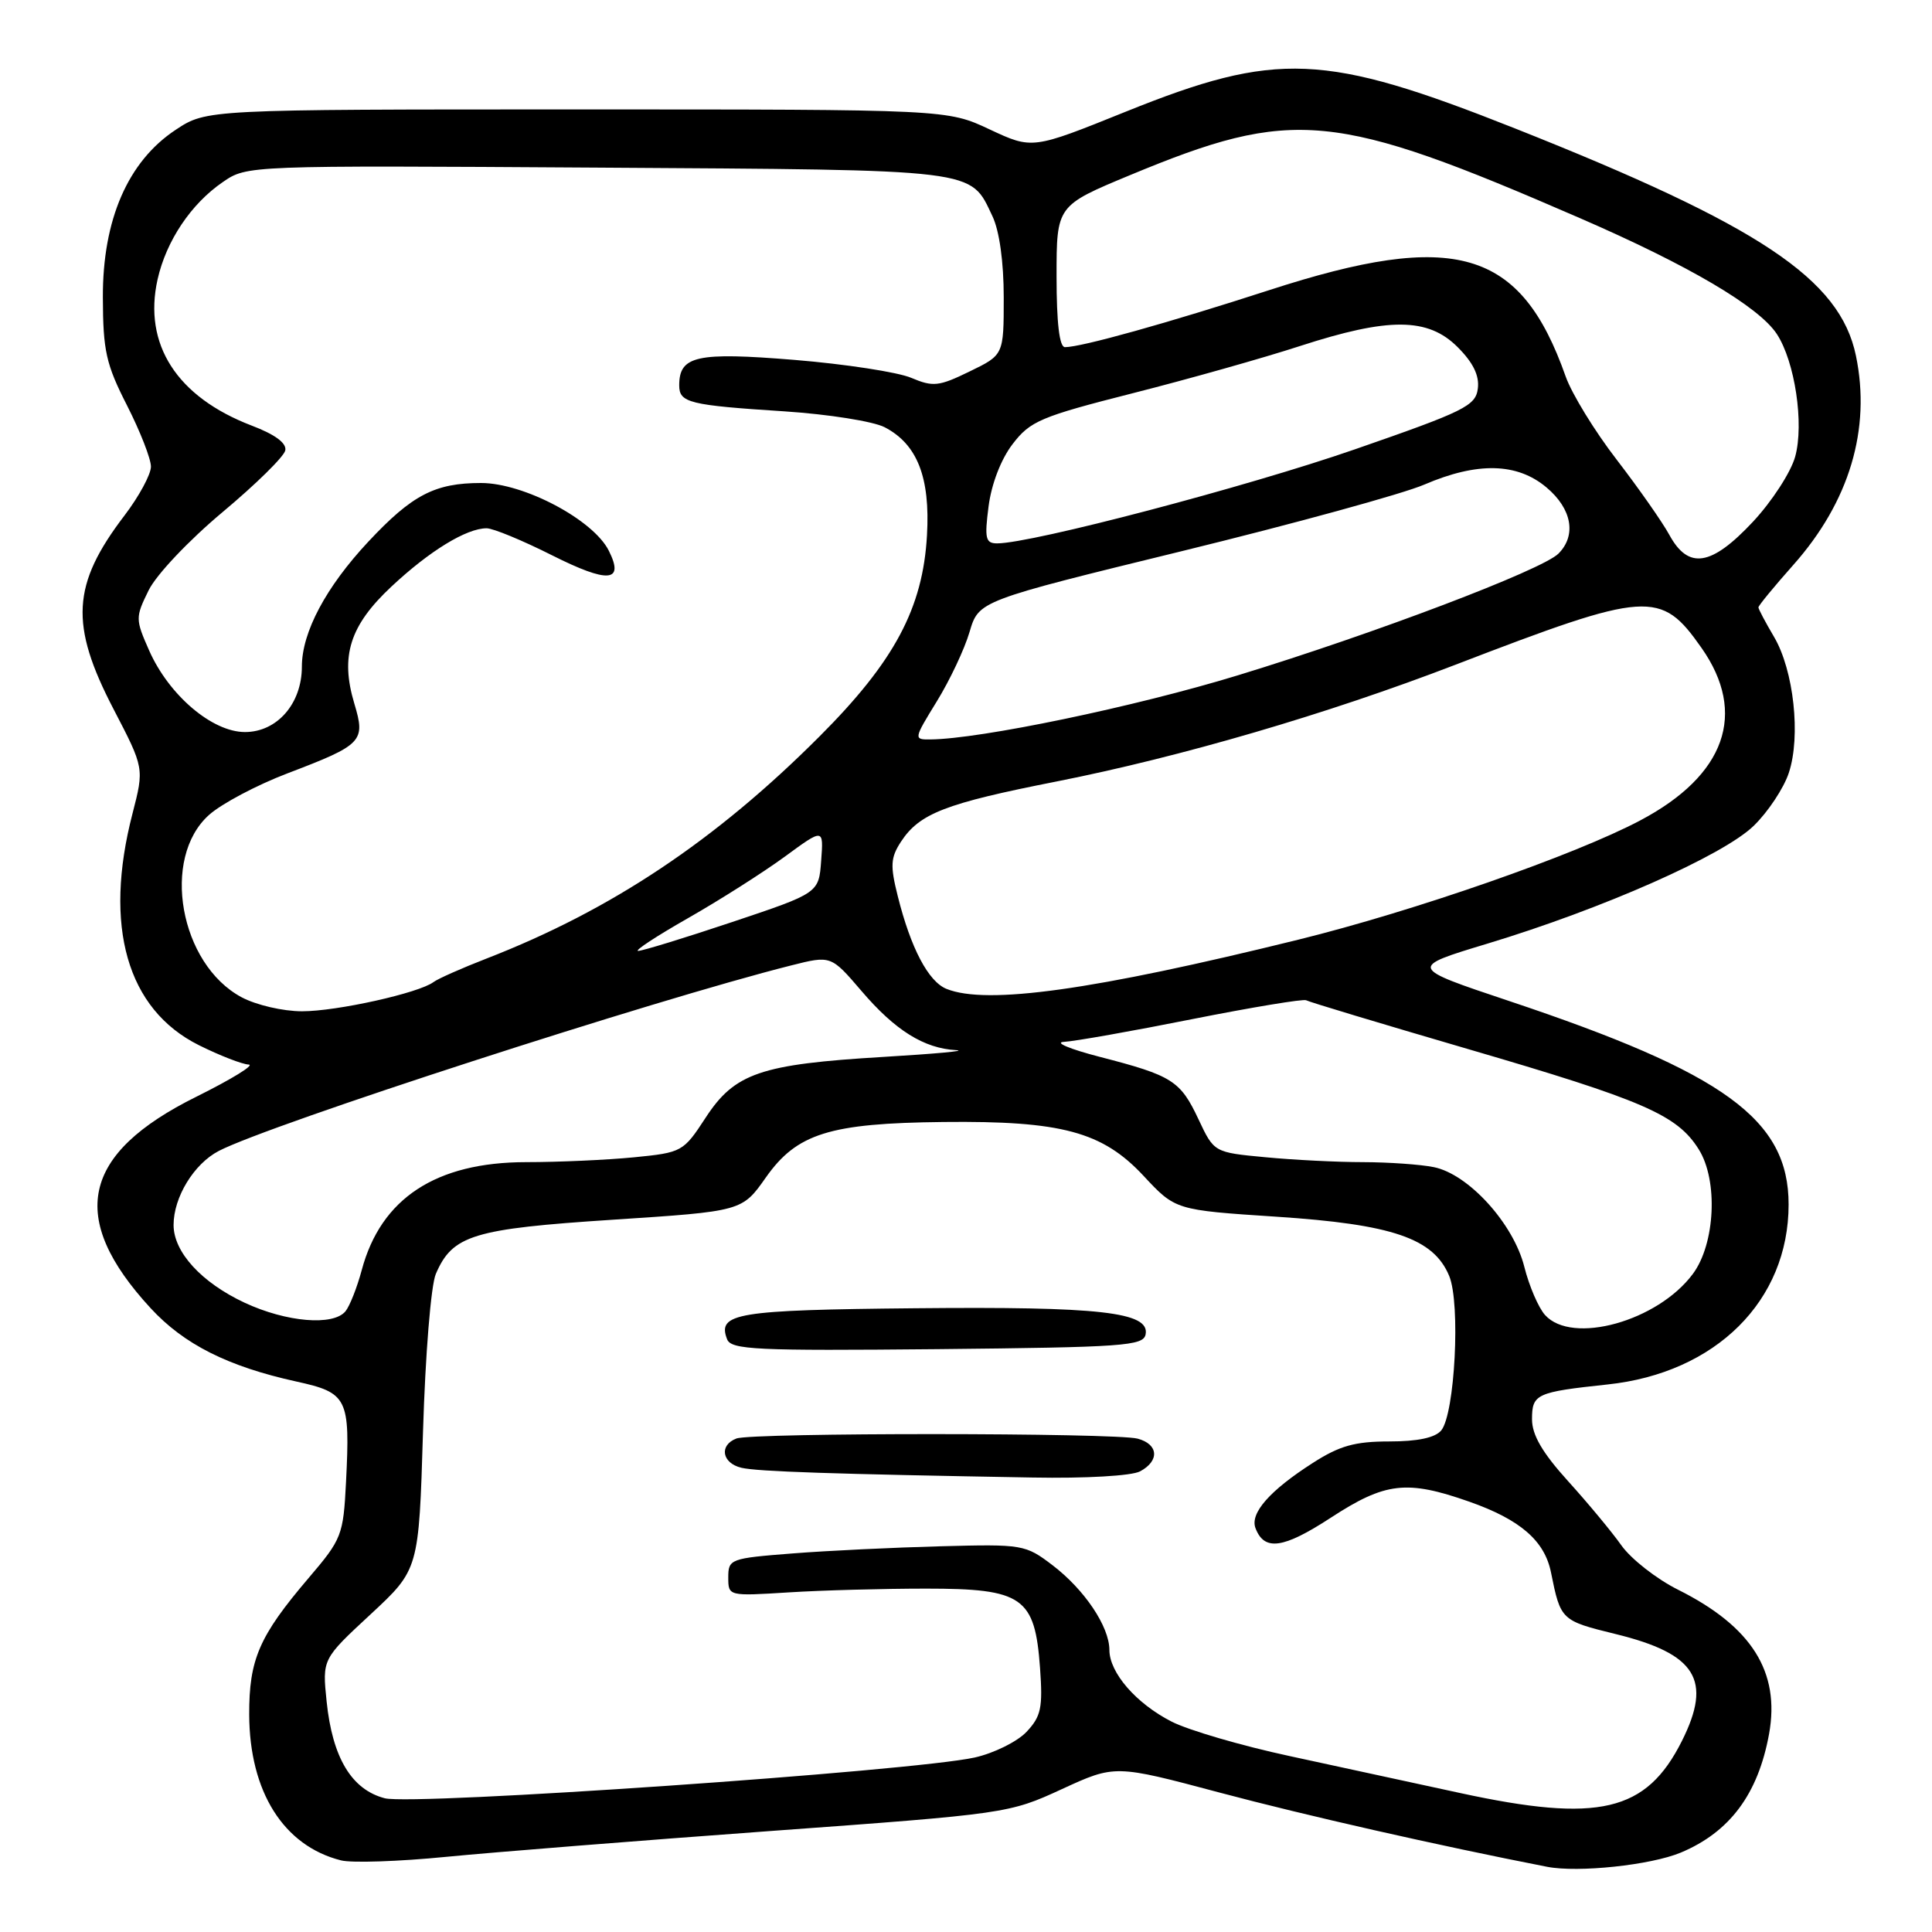 <?xml version="1.0" encoding="UTF-8" standalone="no"?>
<!DOCTYPE svg PUBLIC "-//W3C//DTD SVG 1.1//EN" "http://www.w3.org/Graphics/SVG/1.1/DTD/svg11.dtd" >
<svg xmlns="http://www.w3.org/2000/svg" xmlns:xlink="http://www.w3.org/1999/xlink" version="1.1" viewBox="0 0 256 256">
 <g >
 <path fill="currentColor"
d=" M 222.71 245.48 C 229.21 242.76 232.96 237.72 234.41 229.76 C 235.90 221.53 232.11 215.52 222.34 210.64 C 219.50 209.22 216.13 206.58 214.85 204.78 C 213.57 202.97 210.38 199.13 207.76 196.24 C 204.37 192.49 203.00 190.14 203.00 188.06 C 203.00 184.71 203.56 184.46 213.00 183.45 C 227.36 181.93 237.00 172.35 237.00 159.60 C 237.00 148.34 228.55 142.19 199.91 132.62 C 186.66 128.19 186.66 128.19 197.08 125.04 C 212.33 120.43 228.32 113.36 232.37 109.43 C 234.27 107.59 236.37 104.42 237.03 102.40 C 238.64 97.54 237.68 88.82 235.07 84.39 C 233.93 82.46 233.00 80.70 233.00 80.48 C 233.00 80.25 235.08 77.72 237.62 74.86 C 245.05 66.50 247.94 56.85 245.92 47.13 C 243.81 36.97 233.21 29.90 200.73 17.01 C 175.48 7.00 169.19 6.73 149.14 14.81 C 136.79 19.79 136.79 19.79 131.14 17.15 C 125.50 14.50 125.50 14.50 76.43 14.50 C 27.36 14.50 27.36 14.50 23.28 17.20 C 16.95 21.38 13.59 29.12 13.63 39.42 C 13.65 46.49 14.05 48.27 16.83 53.72 C 18.57 57.14 20.00 60.79 20.00 61.83 C 20.00 62.86 18.42 65.78 16.50 68.30 C 9.51 77.46 9.21 82.75 15.06 93.99 C 19.11 101.78 19.11 101.78 17.56 107.79 C 13.68 122.74 16.83 133.74 26.35 138.49 C 29.12 139.87 32.09 141.02 32.95 141.06 C 33.80 141.09 30.69 143.00 26.04 145.31 C 10.77 152.87 8.93 161.37 19.95 173.33 C 24.38 178.14 30.19 181.06 39.27 183.06 C 46.06 184.55 46.41 185.25 45.85 196.37 C 45.49 203.45 45.30 203.93 40.88 209.11 C 34.33 216.80 33.00 219.88 33.02 227.20 C 33.06 237.42 37.58 244.60 45.19 246.51 C 46.60 246.87 52.88 246.66 59.13 246.04 C 65.38 245.43 84.71 243.89 102.08 242.62 C 133.40 240.34 133.71 240.29 140.70 237.07 C 147.74 233.83 147.74 233.83 161.62 237.53 C 173.00 240.56 190.56 244.54 205.00 247.36 C 209.12 248.16 218.73 247.14 222.71 245.48 Z  M 193.50 237.59 C 187.45 236.27 177.28 234.07 170.89 232.69 C 164.51 231.32 157.47 229.26 155.24 228.12 C 150.54 225.72 147.00 221.64 147.00 218.62 C 146.99 215.53 143.71 210.64 139.48 207.41 C 135.87 204.66 135.52 204.60 124.64 204.89 C 118.51 205.05 109.67 205.47 105.00 205.84 C 96.78 206.48 96.50 206.58 96.50 209.00 C 96.50 211.50 96.50 211.50 104.50 211.00 C 108.90 210.72 117.10 210.50 122.72 210.50 C 135.53 210.50 137.13 211.62 137.81 221.01 C 138.19 226.29 137.95 227.43 136.02 229.48 C 134.79 230.78 131.70 232.31 129.15 232.88 C 120.99 234.69 54.80 239.26 50.99 238.28 C 46.59 237.14 44.05 232.91 43.28 225.46 C 42.70 219.84 42.70 219.84 49.10 213.91 C 55.50 207.97 55.50 207.97 56.05 189.74 C 56.36 179.46 57.10 170.32 57.75 168.80 C 59.96 163.66 62.68 162.83 81.19 161.62 C 98.33 160.50 98.33 160.50 101.48 156.02 C 105.59 150.19 109.92 148.83 125.00 148.67 C 140.67 148.50 146.08 149.96 151.53 155.81 C 155.75 160.34 155.75 160.34 169.13 161.22 C 184.53 162.23 189.97 164.09 192.03 169.08 C 193.54 172.73 192.78 187.35 190.97 189.54 C 190.16 190.51 187.84 191.00 184.07 191.00 C 179.53 191.00 177.50 191.57 173.95 193.85 C 168.25 197.50 165.60 200.51 166.36 202.49 C 167.53 205.56 170.04 205.21 176.33 201.11 C 183.57 196.39 186.39 196.07 194.69 198.98 C 201.45 201.36 204.68 204.16 205.52 208.38 C 206.79 214.68 206.86 214.75 214.08 216.52 C 224.77 219.14 226.91 222.61 222.86 230.69 C 218.14 240.09 211.86 241.57 193.50 237.59 Z  M 151.07 194.96 C 153.67 193.57 153.51 191.37 150.75 190.63 C 147.80 189.84 99.64 189.82 97.58 190.61 C 95.25 191.50 95.66 193.88 98.25 194.49 C 100.41 194.99 110.32 195.32 136.82 195.78 C 143.84 195.91 149.96 195.56 151.07 194.96 Z  M 151.80 176.81 C 152.37 173.85 145.76 173.11 121.26 173.35 C 97.55 173.58 95.02 174.00 96.34 177.45 C 96.88 178.85 100.11 179.00 124.21 178.77 C 148.91 178.52 151.50 178.34 151.80 176.81 Z  M 204.73 174.25 C 203.86 173.29 202.62 170.41 201.98 167.86 C 200.54 162.13 194.58 155.57 189.98 154.65 C 188.20 154.29 183.99 154.00 180.62 153.99 C 177.26 153.99 171.43 153.70 167.68 153.34 C 160.87 152.70 160.87 152.70 158.81 148.32 C 156.40 143.19 155.34 142.52 145.73 140.04 C 141.75 139.01 139.62 138.12 141.00 138.05 C 142.38 137.98 150.02 136.63 157.98 135.04 C 165.94 133.46 172.73 132.34 173.07 132.54 C 173.41 132.75 183.01 135.64 194.40 138.97 C 217.79 145.80 222.23 147.72 225.09 152.29 C 227.68 156.40 227.28 164.80 224.32 168.79 C 219.67 175.07 208.32 178.23 204.73 174.25 Z  M 32.42 172.62 C 26.70 169.95 23.00 165.91 23.00 162.32 C 23.00 158.63 25.70 154.21 29.00 152.50 C 35.80 148.98 86.61 132.51 104.81 127.93 C 110.11 126.59 110.11 126.59 114.16 131.32 C 118.61 136.53 122.43 138.92 126.70 139.15 C 128.24 139.24 123.88 139.64 117.00 140.05 C 100.78 141.02 97.35 142.19 93.50 148.10 C 90.55 152.62 90.38 152.72 84.00 153.35 C 80.42 153.70 73.99 153.99 69.71 153.99 C 57.76 154.00 50.47 158.79 47.93 168.30 C 47.31 170.61 46.34 173.06 45.78 173.75 C 44.16 175.72 37.96 175.20 32.42 172.62 Z  M 32.01 132.14 C 23.81 127.75 21.30 113.69 27.70 107.98 C 29.35 106.50 34.03 104.02 38.10 102.47 C 48.05 98.68 48.46 98.25 46.95 93.23 C 45.06 86.93 46.35 82.88 51.87 77.72 C 56.91 73.00 61.81 70.00 64.48 70.00 C 65.34 70.00 69.24 71.61 73.15 73.58 C 80.59 77.32 82.76 77.15 80.68 72.99 C 78.65 68.89 69.43 64.00 63.74 64.00 C 57.63 64.00 54.61 65.57 48.81 71.77 C 43.19 77.78 40.00 83.77 40.00 88.33 C 40.00 93.23 36.72 97.00 32.46 97.00 C 28.12 97.00 22.39 92.13 19.77 86.21 C 17.93 82.05 17.93 81.81 19.69 78.23 C 20.70 76.16 25.02 71.60 29.50 67.85 C 33.90 64.17 37.64 60.50 37.80 59.68 C 38.00 58.72 36.45 57.57 33.34 56.39 C 23.44 52.60 18.95 45.63 20.88 37.02 C 22.03 31.91 25.32 27.00 29.53 24.12 C 32.73 21.92 32.75 21.92 79.12 22.21 C 130.02 22.53 128.51 22.34 131.50 28.64 C 132.43 30.59 133.00 34.72 133.00 39.41 C 133.00 47.03 133.00 47.03 128.48 49.22 C 124.40 51.21 123.64 51.29 120.73 50.06 C 118.95 49.31 112.00 48.24 105.29 47.69 C 92.31 46.63 90.00 47.14 90.00 51.06 C 90.00 53.37 91.29 53.69 103.99 54.51 C 109.76 54.89 115.71 55.83 117.22 56.61 C 121.54 58.85 123.27 63.25 122.83 70.92 C 122.29 80.58 118.52 87.65 108.58 97.59 C 94.83 111.36 81.02 120.58 64.50 127.00 C 61.20 128.28 58.02 129.69 57.44 130.13 C 55.51 131.58 44.65 134.00 40.02 134.00 C 37.50 134.00 33.93 133.17 32.01 132.14 Z  M 125.41 131.03 C 123.01 130.06 120.68 125.63 118.96 118.75 C 117.94 114.70 118.00 113.65 119.39 111.52 C 121.85 107.78 125.24 106.46 140.00 103.55 C 156.43 100.30 175.89 94.61 192.83 88.09 C 218.39 78.26 220.05 78.14 225.46 85.85 C 231.55 94.52 228.64 102.74 217.34 108.71 C 208.69 113.30 187.34 120.74 172.00 124.52 C 144.88 131.21 130.75 133.19 125.41 131.03 Z  M 91.20 121.64 C 95.41 119.24 101.16 115.58 103.99 113.51 C 109.13 109.74 109.13 109.74 108.81 114.03 C 108.50 118.33 108.50 118.33 97.03 122.17 C 90.73 124.28 85.11 126.00 84.56 126.00 C 84.00 126.00 86.99 124.04 91.20 121.64 Z  M 124.13 92.94 C 125.85 90.15 127.80 86.02 128.47 83.74 C 129.69 79.61 129.69 79.61 156.64 73.02 C 171.47 69.39 185.91 65.43 188.73 64.21 C 195.76 61.19 201.03 61.31 204.92 64.59 C 208.29 67.42 208.92 70.94 206.50 73.36 C 204.34 75.52 182.08 83.97 164.00 89.49 C 150.40 93.65 129.86 97.93 123.26 97.98 C 121.05 98.00 121.07 97.92 124.13 92.94 Z  M 221.20 70.88 C 220.27 69.17 217.12 64.68 214.22 60.91 C 211.31 57.14 208.27 52.18 207.46 49.89 C 201.50 32.98 192.81 30.45 168.19 38.44 C 154.74 42.80 143.29 46.00 141.11 46.00 C 140.38 46.00 140.00 42.81 140.00 36.62 C 140.00 27.25 140.00 27.25 149.75 23.20 C 171.38 14.22 176.73 14.73 209.34 28.90 C 223.79 35.17 233.05 40.63 235.44 44.26 C 237.84 47.93 239.07 56.16 237.87 60.51 C 237.30 62.58 234.78 66.45 232.28 69.13 C 226.76 75.03 223.73 75.51 221.20 70.88 Z  M 130.99 67.10 C 131.37 64.14 132.63 60.86 134.17 58.85 C 136.51 55.79 137.87 55.21 150.11 52.10 C 157.48 50.23 167.44 47.42 172.26 45.85 C 184.03 42.03 189.21 42.06 193.14 45.99 C 195.20 48.05 196.04 49.76 195.82 51.49 C 195.53 53.78 194.06 54.50 179.50 59.55 C 165.16 64.52 136.71 72.00 132.13 72.00 C 130.59 72.00 130.44 71.36 130.99 67.10 Z "/>
</g>
</svg>